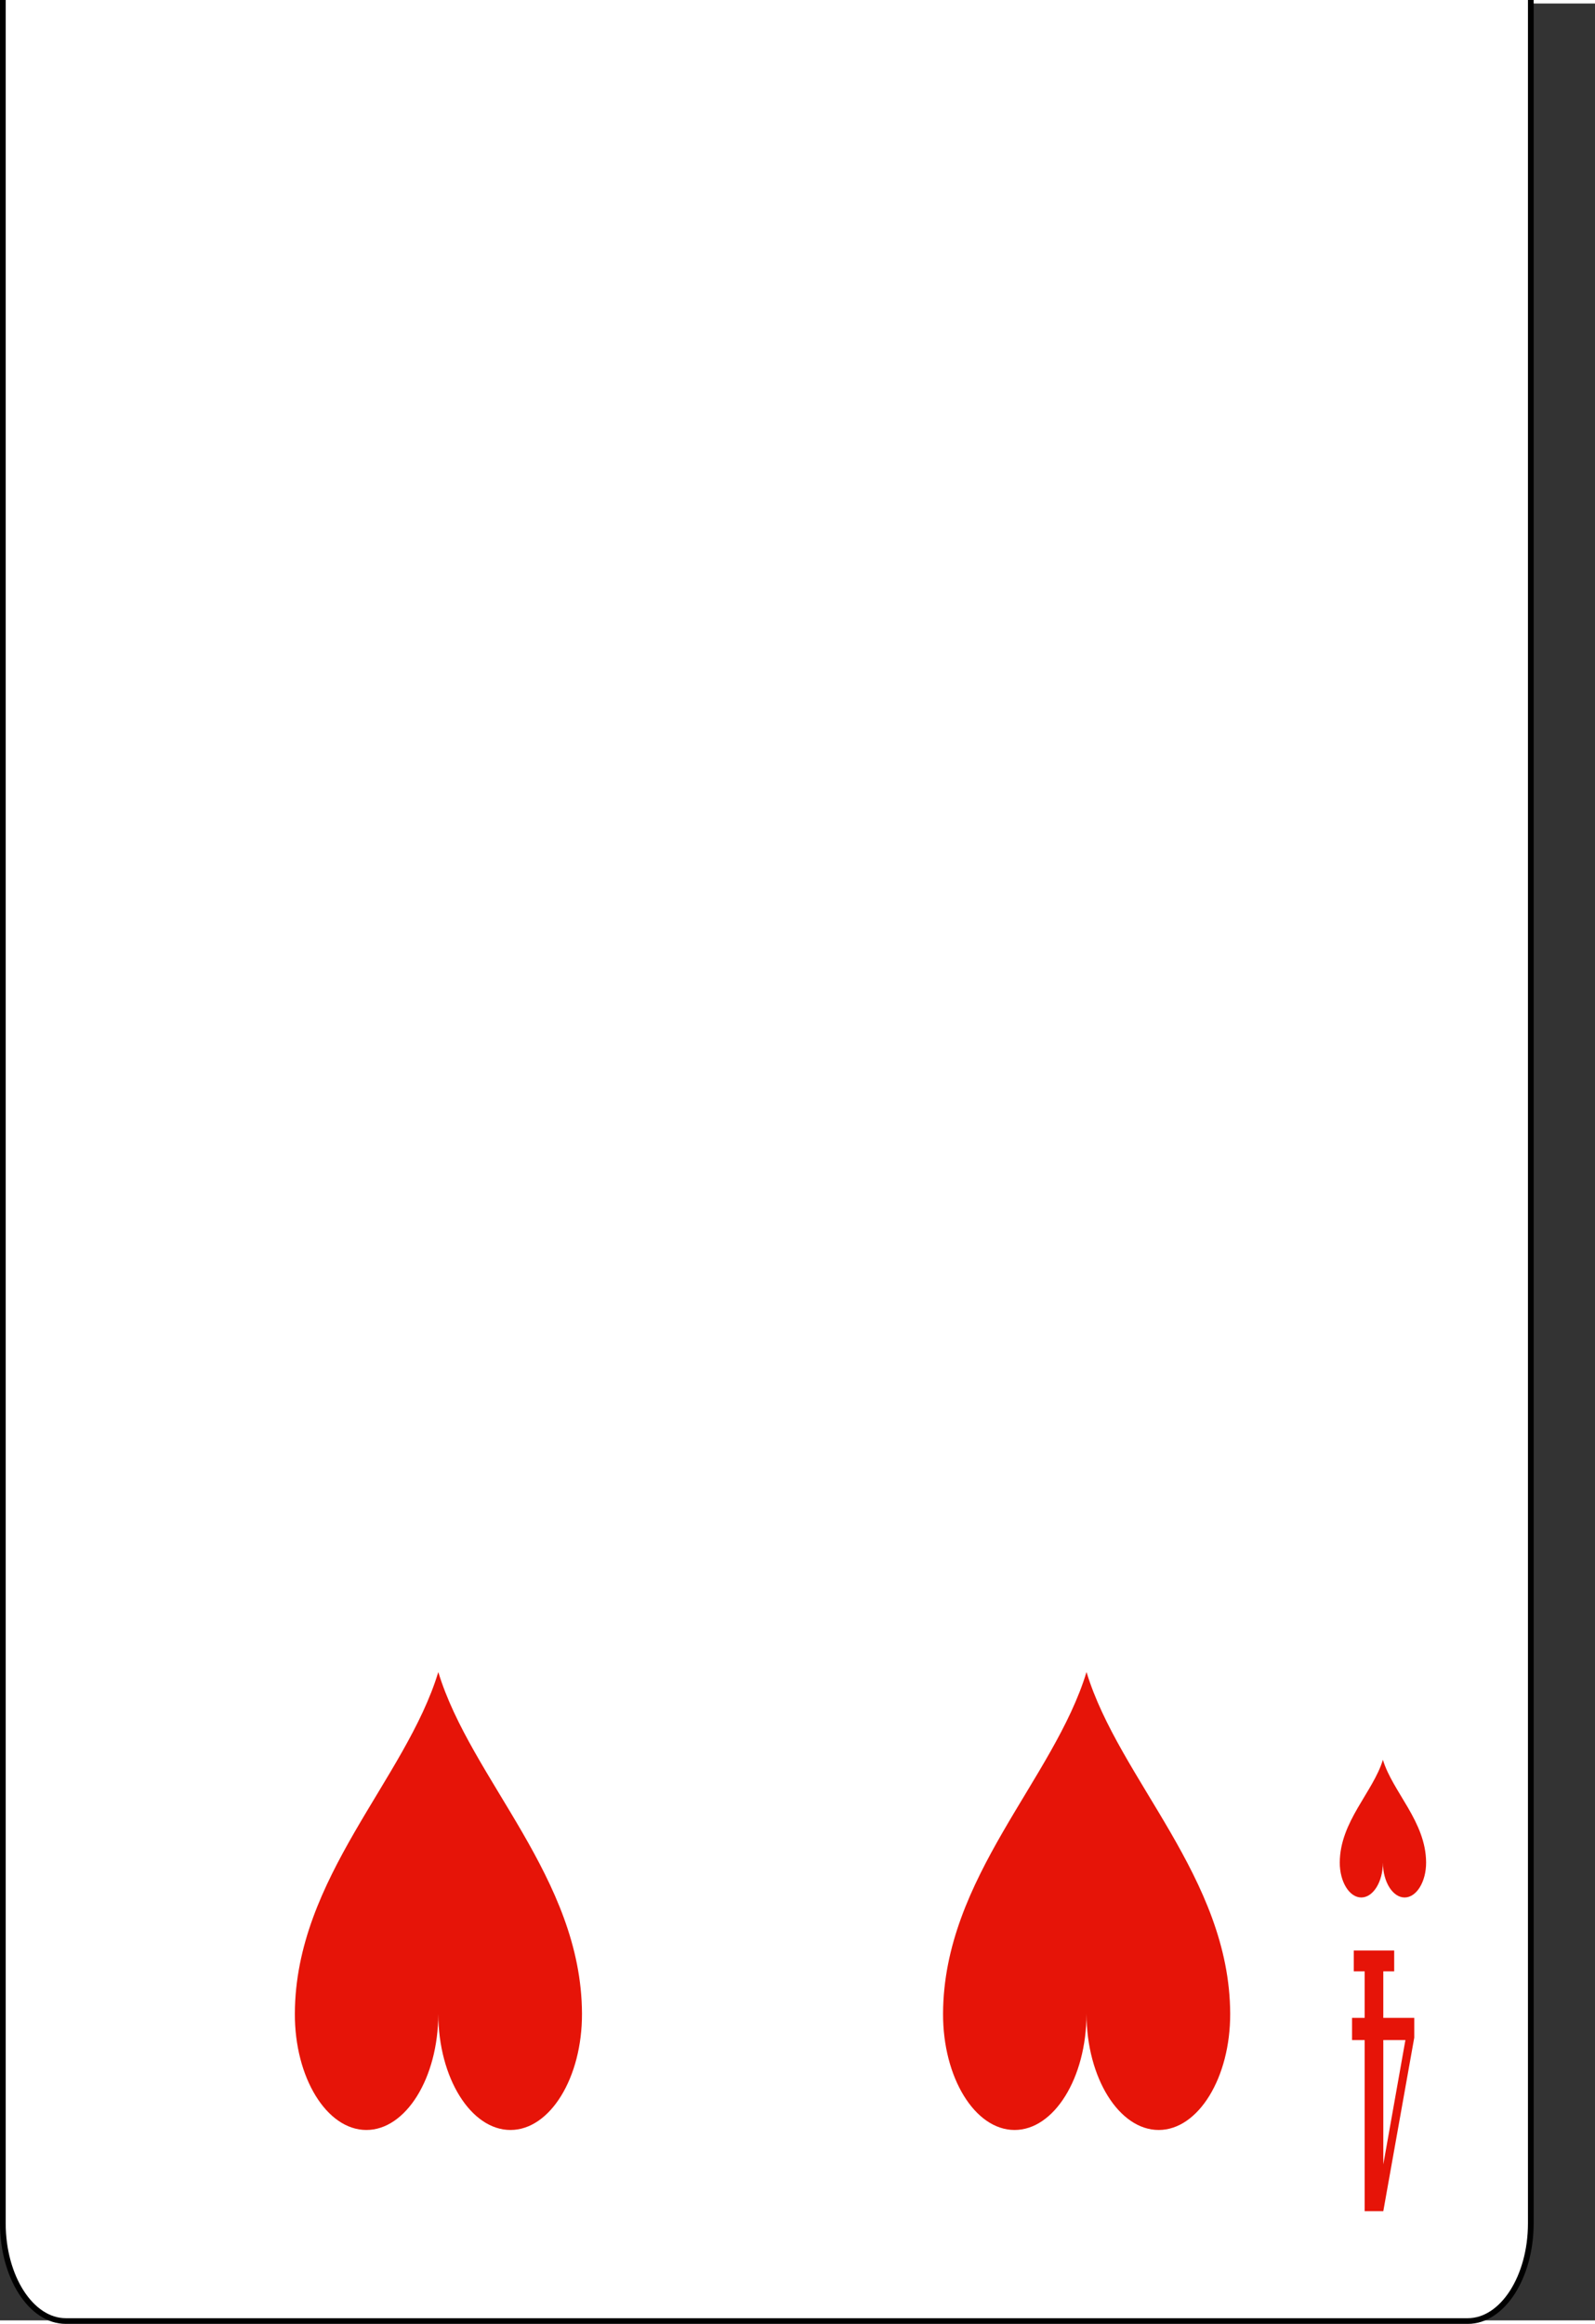 <?xml version="1.0" encoding="UTF-8" standalone="no"?>
<!-- Generator: Adobe Illustrator 9.0, SVG Export Plug-In  -->

<!-- This set of SVG files is a complete cards game with figures, numbers	-->

<!--    and backs of cards completely designed in SVG.				-->

<!--    									-->

<!--    Copyright (C) 2004 David Bellot						-->

<!--										-->

<!--    This library is free software; you can redistribute it and/or		-->

<!--    modify it under the terms of the GNU Lesser General Public		-->

<!--    License as published by the Free Software Foundation; either		-->

<!--    version 2 of the License, or (at your option) any later version		-->

<!--										-->

<!--    This library is distributed in the hope that it will be useful,		-->

<!--    but WITHOUT ANY WARRANTY; without even the implied warranty of		-->

<!--    MERCHANTABILITY or FITNESS FOR A PARTICULAR PURPOSE.  See the GNU	-->

<!--    Lesser General Public License for more details.				-->

<!--										-->

<!--    You should have received a copy of the GNU Lesser General Public	-->

<!--    License along with this library; if not, write to the Free Software	-->

<!--    Foundation, Inc., 59 Temple Place, Suite 330, Boston, MA 02111-1307  USA-->

<!--										-->

<!--    Contact the author David Bellot at bellot@stat.berkeley.edu or 		-->

<!--    david.bellot@free.fr or yimyom@users.sourceforge.net			-->

<svg
   xmlns:dc="http://purl.org/dc/elements/1.1/"
   xmlns:cc="http://creativecommons.org/ns#"
   xmlns:rdf="http://www.w3.org/1999/02/22-rdf-syntax-ns#"
   xmlns:svg="http://www.w3.org/2000/svg"
   xmlns="http://www.w3.org/2000/svg"
   xmlns:xlink="http://www.w3.org/1999/xlink"
   xmlns:sodipodi="http://sodipodi.sourceforge.net/DTD/sodipodi-0.dtd"
   xmlns:inkscape="http://www.inkscape.org/namespaces/inkscape"
   width="208"
   height="303"
   viewBox="0 0 167.086 242.667"
   xml:space="preserve"
   id="svg2"
   sodipodi:version="0.32"
   inkscape:version="0.92.4 (5da689c313, 2019-01-14)"
   sodipodi:docname="04_of_hearts.svg"
   inkscape:output_extension="org.inkscape.output.svg.inkscape"
   version="1.0"><rect x="0" y="0" width="167.086" height="242.667" fill="#333333" stroke="none"/><defs
   id="defs88" /><sodipodi:namedview
   inkscape:window-height="1671"
   inkscape:window-width="3200"
   inkscape:pageshadow="2"
   inkscape:pageopacity="0.0"
   guidetolerance="10.0"
   gridtolerance="10.0"
   objecttolerance="10.0"
   borderopacity="1.0"
   bordercolor="#666666"
   pagecolor="#ffffff"
   id="base"
   inkscape:zoom="1.242853"
   inkscape:cx="-133.49111"
   inkscape:cy="85.923716"
   inkscape:window-x="0"
   inkscape:window-y="55"
   inkscape:current-layer="svg2"
   inkscape:showpageshadow="false"
   width="208px"
   height="303px"
   showgrid="false"
   inkscape:window-maximized="1" />
	<path
   id="path5"
   d="m 160.361,232.497 c 0,5.634 -2.965,10.238 -6.601,10.238 H 6.891 c -3.628,0 -6.593,-4.605 -6.593,-10.238 v -340.411 c 0,-5.626 2.965,-10.238 6.593,-10.238 H 153.76 c 3.636,0 6.601,4.613 6.601,10.238 z"
   style="fill:#ffffff;fill-rule:nonzero;stroke:#000000;stroke-width:0.597;stroke-miterlimit:4"
   inkscape:connector-curvature="0" /><g
   style="fill:#e61408;fill-opacity:1;fill-rule:nonzero;stroke:#000000;stroke-miterlimit:4"
   id="g3075"
   transform="matrix(0.961,0,0,1.486,1.357,-117.914)">
			<path
   style="fill:#e61408;fill-opacity:1;stroke:none"
   d="m 18.224,25.999 h -4.406 v -1.469 h 1.188 v -3.281 h -3.375 V 19.858 L 15.004,7.624 h 2.032 V 19.686 h 1.375 v 1.562 h -1.375 v 3.281 h 1.188 z m -3.219,-6.312 V 10.923 l -2.41,8.763 z"
   id="path3077"
   inkscape:connector-curvature="0" />
		</g><g
   style="fill:#e61408;fill-opacity:1;fill-rule:nonzero;stroke:#000000;stroke-miterlimit:4"
   id="g3079"
   transform="matrix(0.961,0,0,1.486,-0.889,-117.912)">
			<path
   style="fill:#e61408;fill-opacity:1;stroke:none"
   d="m 148.497,216.579 h 4.406 v 1.469 h -1.188 v 3.281 h 3.375 v 1.391 l -3.375,12.234 h -2.031 v -12.062 h -1.375 v -1.562 h 1.375 v -3.281 h -1.188 z m 3.219,6.312 v 8.764 l 2.409,-8.764 z"
   id="path3081"
   inkscape:connector-curvature="0" />
		</g>
<path
   style="fill:#e61408;fill-rule:nonzero;stroke:none;stroke-width:1.195;stroke-miterlimit:4"
   d="m 38.365,-98.175 c -4.139,0.014 -7.505,5.484 -7.477,12.196 0.058,14.233 11.619,24.526 15.027,35.768 3.408,-11.242 14.993,-21.535 15.051,-35.768 0.027,-6.712 -3.338,-12.182 -7.477,-12.196 -4.139,-0.013 -7.561,5.434 -7.574,12.159 -0.012,-6.725 -3.411,-12.172 -7.55,-12.159 z"
   id="path2170"
   inkscape:connector-curvature="0" /><path
   id="path2225"
   d="m 13.516,-74.244 c -1.245,0.004 -2.257,1.649 -2.248,3.667 0.017,4.28 3.494,7.375 4.518,10.755 1.025,-3.38 4.508,-6.475 4.526,-10.755 0.008,-2.018 -1.004,-3.663 -2.248,-3.667 -1.245,-0.004 -2.274,1.634 -2.277,3.656 -0.004,-2.022 -1.026,-3.66 -2.27,-3.656 z"
   style="fill:#e61408;fill-rule:nonzero;stroke:none;stroke-width:1.195;stroke-miterlimit:4"
   inkscape:connector-curvature="0" /><use
   x="0"
   y="0"
   xlink:href="#path2225"
   id="use2231"
   transform="matrix(1,0,0,-1,129.081,124.129)"
   width="167.086"
   height="242.667" /><use
   x="0"
   y="0"
   xlink:href="#path2170"
   id="use2195"
   transform="translate(67.903)"
   width="167.086"
   height="242.667" /><use
   x="0"
   y="0"
   xlink:href="#path2170"
   id="use2197"
   transform="matrix(1,0,0,-1,-1.1688906e-8,124.549)"
   width="167.086"
   height="242.667" /><use
   x="0"
   y="0"
   xlink:href="#path2170"
   id="use2199"
   transform="matrix(1,0,0,-1,67.903,124.549)"
   width="167.086"
   height="242.667" /></svg>